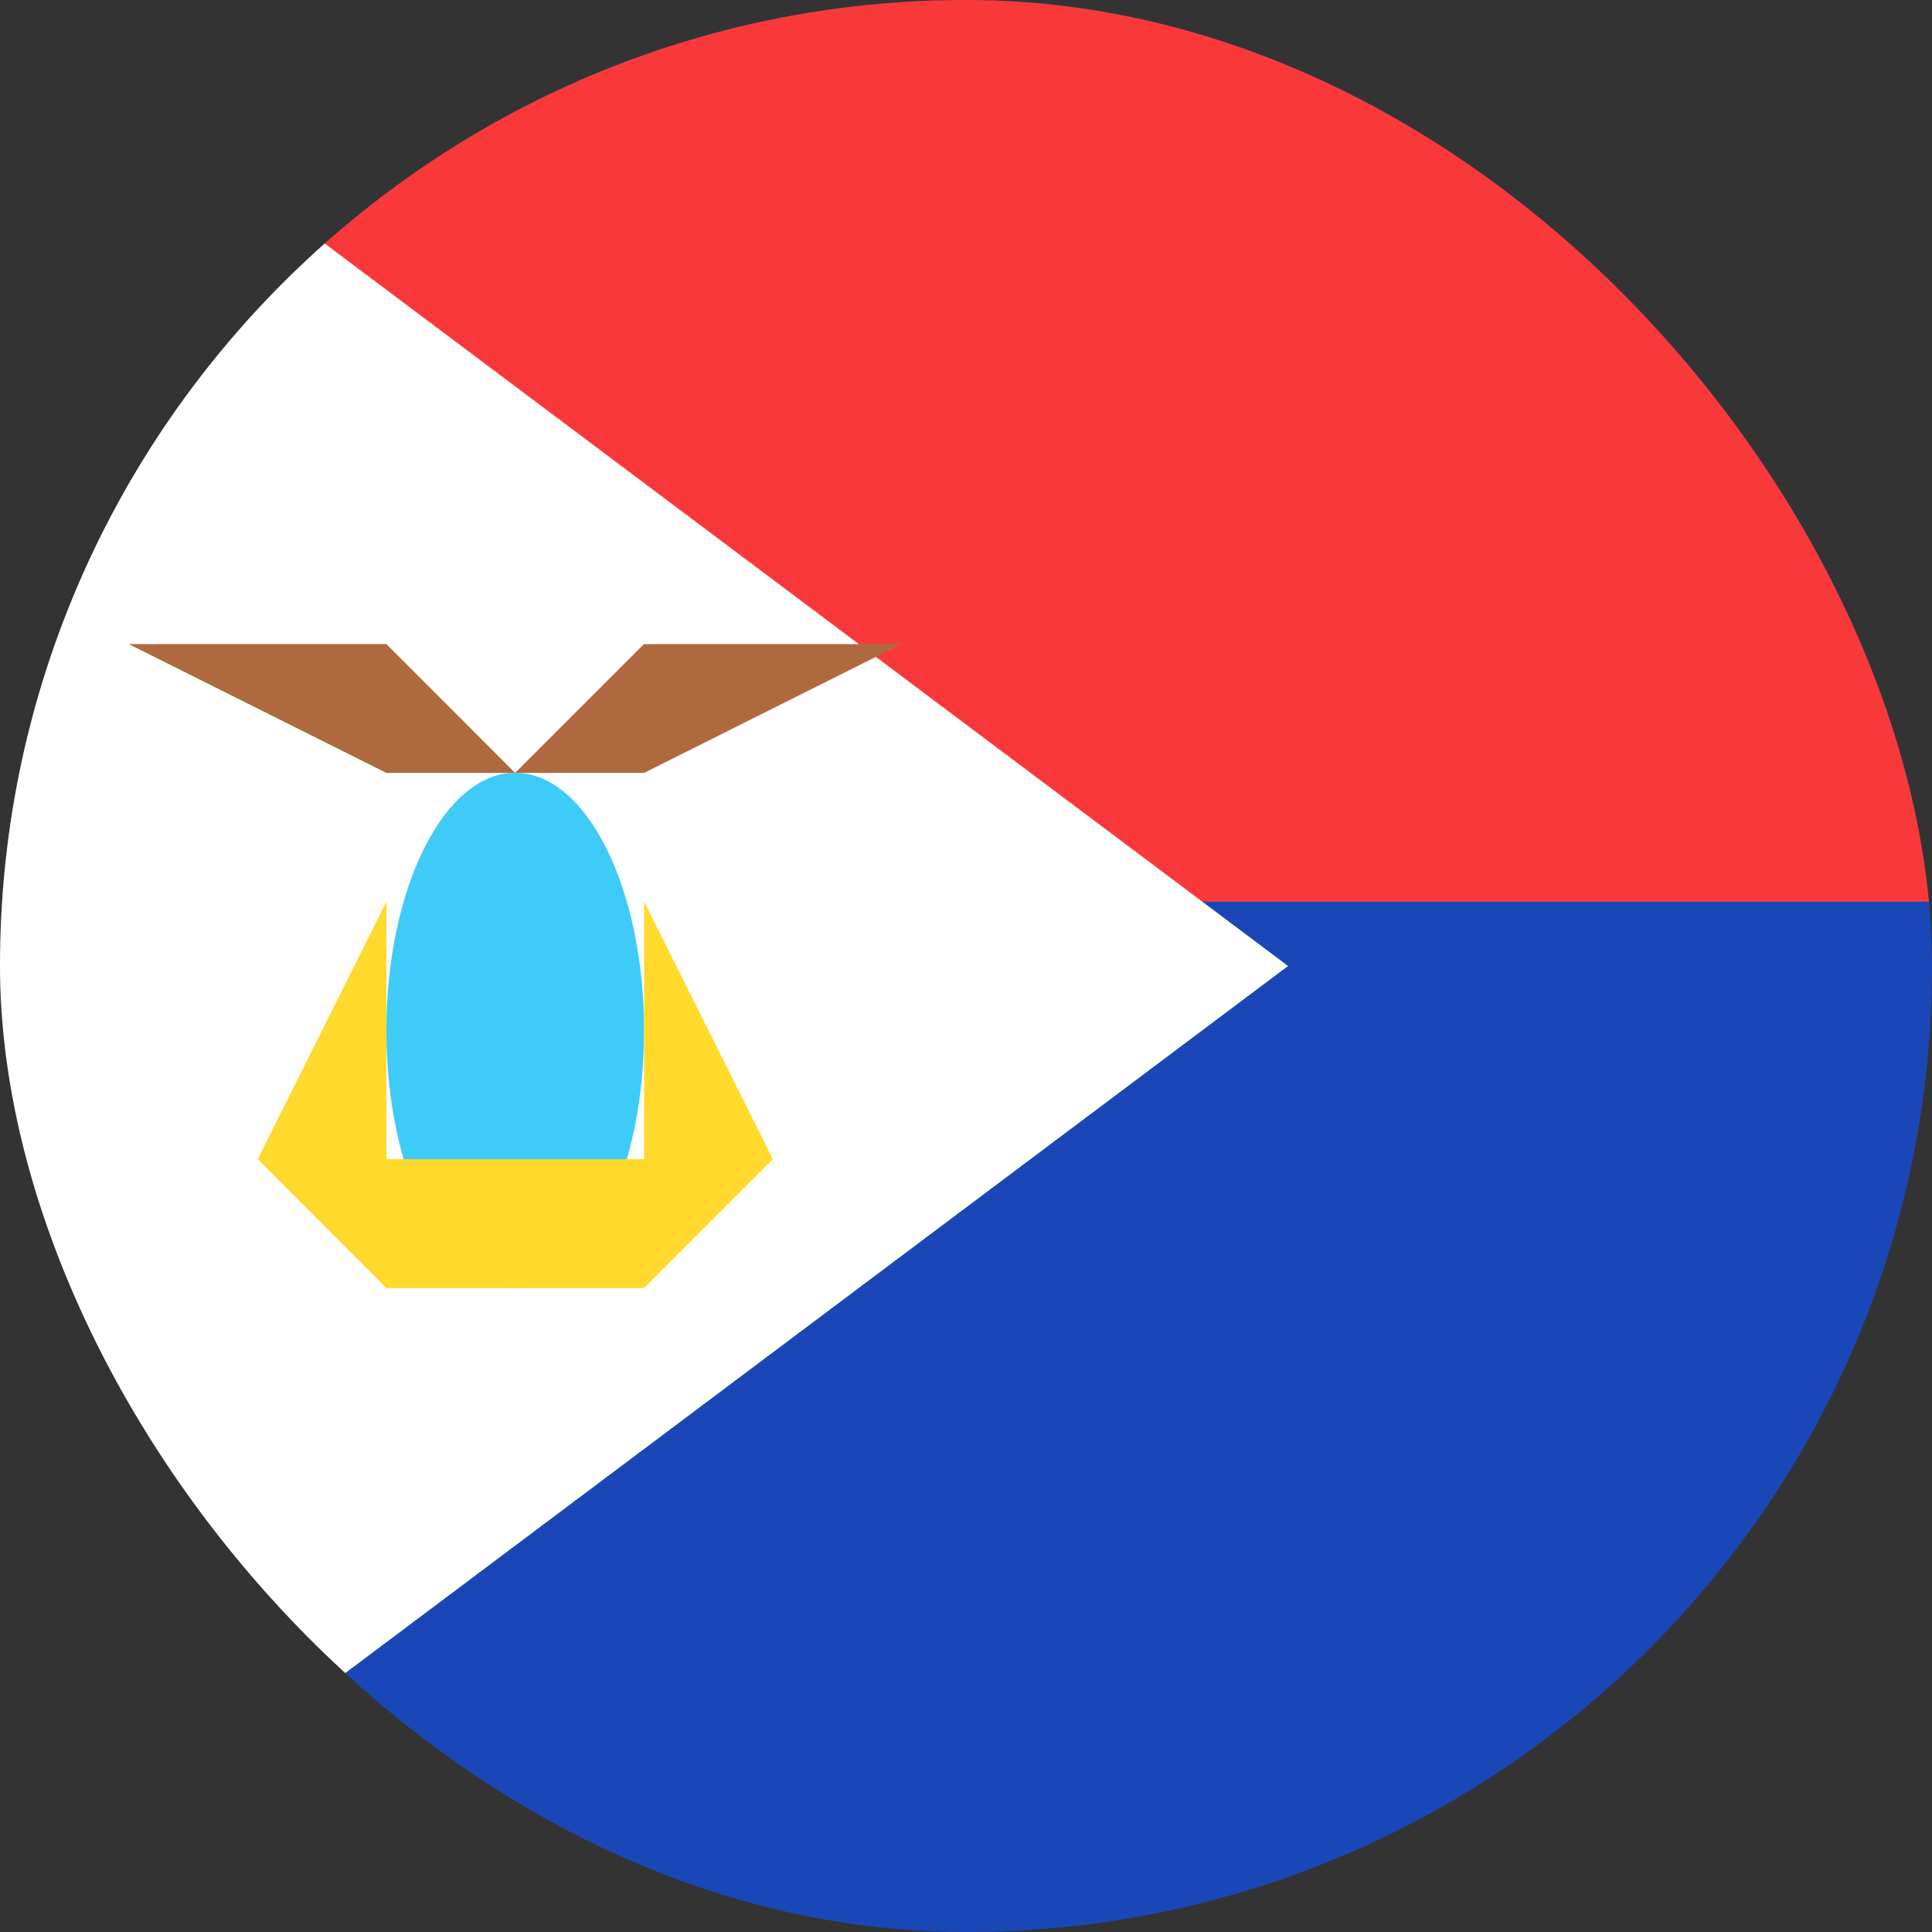 <svg width="16" height="16" viewBox="0 0 16 16" fill="none" xmlns="http://www.w3.org/2000/svg">
<rect x="0" y="0" width="16" height="16" fill="#333333" stroke="none"/>
<g clip-path="url(#clip0_1467_179712)">
<rect width="16" height="16" rx="8" fill="#1A47B8"/>
<path d="M22.4 0H0V7.467H22.4V0Z" fill="#F93939"/>
<path fill-rule="evenodd" clip-rule="evenodd" d="M0 0L10.667 8L0 16V0Z" fill="white"/>
<path fill-rule="evenodd" clip-rule="evenodd" d="M1.066 5.334H3.2L4.266 6.401L5.333 5.334H7.466L5.333 6.401H3.2L1.066 5.334Z" fill="#AE6A3E"/>
<path d="M4.267 10.667C4.856 10.667 5.334 9.712 5.334 8.534C5.334 7.356 4.856 6.4 4.267 6.4C3.678 6.4 3.2 7.356 3.2 8.534C3.2 9.712 3.678 10.667 4.267 10.667Z" fill="#3ECBF8"/>
<path fill-rule="evenodd" clip-rule="evenodd" d="M3.2 7.467V9.6H4.267H5.334V7.467L6.4 9.6L5.334 10.667H3.2L2.134 9.6L3.2 7.467Z" fill="#FFDA2C"/>
</g>
<defs>
<clipPath id="clip0_1467_179712">
<rect width="16" height="16" rx="8" fill="white"/>
</clipPath>
</defs>
</svg>
